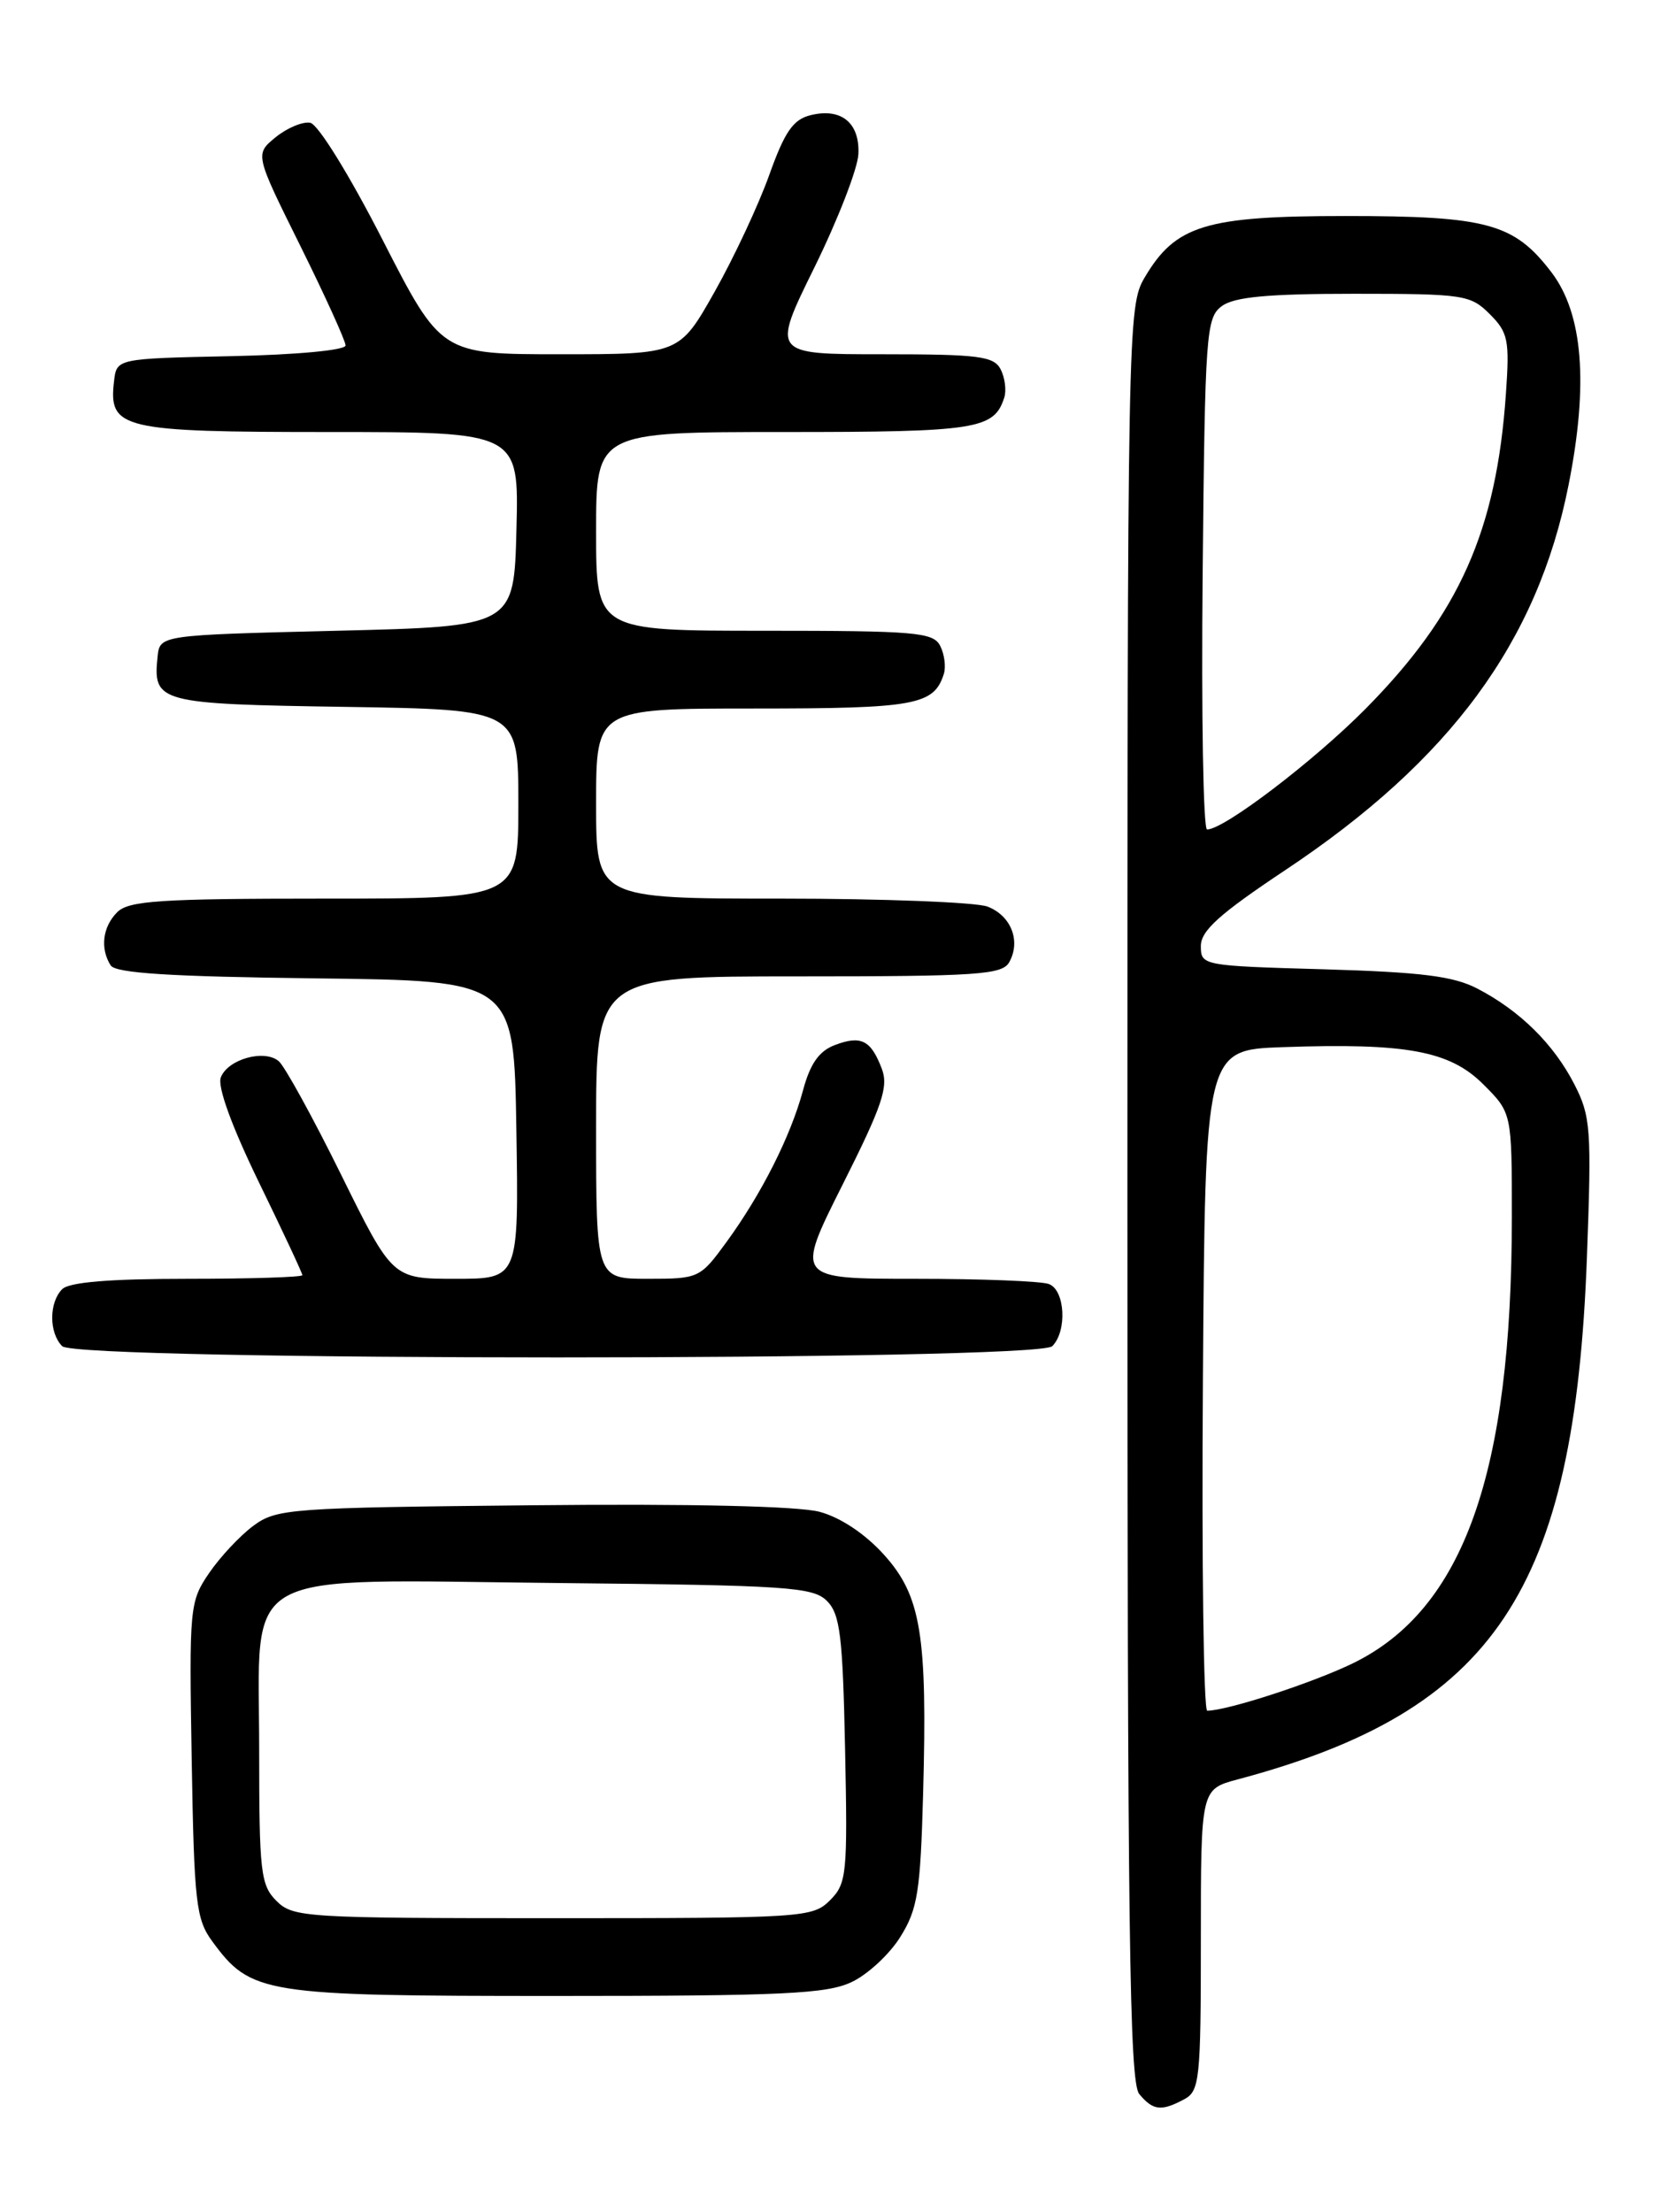 <?xml version="1.0" encoding="UTF-8" standalone="no"?>
<!DOCTYPE svg PUBLIC "-//W3C//DTD SVG 1.1//EN" "http://www.w3.org/Graphics/SVG/1.1/DTD/svg11.dtd" >
<svg xmlns="http://www.w3.org/2000/svg" xmlns:xlink="http://www.w3.org/1999/xlink" version="1.1" viewBox="0 0 194 256">
 <g >
 <path fill="currentColor"
d=" M 137.07 242.96 C 138.86 242.00 139.00 240.71 139.00 224.50 C 139.00 207.08 139.00 207.08 143.25 205.94 C 173.00 198.01 182.27 184.15 183.69 145.48 C 184.24 130.65 184.13 129.18 182.23 125.48 C 179.84 120.83 175.92 116.96 171.00 114.41 C 168.24 112.97 164.50 112.51 153.25 112.18 C 139.19 111.78 139.00 111.75 139.00 109.49 C 139.00 107.71 141.16 105.77 148.79 100.69 C 167.89 87.98 177.96 74.28 181.56 56.15 C 183.89 44.44 183.24 36.31 179.58 31.51 C 175.26 25.85 172.16 25.00 155.77 25.00 C 139.55 25.00 136.07 26.06 132.50 32.11 C 130.54 35.44 130.50 37.30 130.50 138.10 C 130.50 223.58 130.73 240.97 131.87 242.35 C 133.47 244.27 134.41 244.38 137.07 242.96 Z  M 98.58 229.39 C 100.45 228.51 102.99 226.15 104.23 224.14 C 106.22 220.95 106.54 218.90 106.85 207.65 C 107.36 189.20 106.62 184.69 102.31 179.92 C 100.13 177.51 97.29 175.62 94.88 174.97 C 92.43 174.31 79.95 174.02 61.56 174.21 C 33.52 174.49 32.01 174.60 29.32 176.59 C 27.77 177.74 25.46 180.21 24.19 182.08 C 21.95 185.36 21.89 186.05 22.19 203.67 C 22.47 220.22 22.69 222.12 24.57 224.68 C 29.05 230.78 30.41 231.00 64.35 231.00 C 90.61 231.00 95.70 230.76 98.58 229.39 Z  M 121.80 155.80 C 123.54 154.06 123.29 149.32 121.42 148.61 C 120.55 148.27 113.59 148.00 105.95 148.00 C 92.06 148.00 92.06 148.00 97.54 137.09 C 102.12 127.98 102.87 125.78 102.07 123.69 C 100.81 120.37 99.67 119.80 96.63 120.95 C 94.81 121.64 93.78 123.10 92.95 126.19 C 91.52 131.50 88.15 138.18 84.09 143.75 C 81.04 147.93 80.89 148.00 74.99 148.00 C 69.00 148.00 69.00 148.00 69.00 130.50 C 69.00 113.00 69.00 113.00 92.45 113.00 C 113.16 113.00 116.01 112.81 116.82 111.36 C 118.19 108.91 117.04 105.97 114.30 104.92 C 112.96 104.42 102.22 104.00 90.43 104.00 C 69.00 104.00 69.00 104.00 69.00 93.00 C 69.00 82.00 69.00 82.00 87.31 82.00 C 105.95 82.00 108.10 81.61 109.25 78.00 C 109.51 77.17 109.32 75.71 108.83 74.75 C 108.02 73.17 105.99 73.00 88.46 73.00 C 69.00 73.00 69.00 73.00 69.00 61.50 C 69.00 50.00 69.00 50.00 90.81 50.00 C 113.09 50.00 115.07 49.69 116.25 46.00 C 116.51 45.17 116.32 43.71 115.83 42.75 C 115.04 41.22 113.31 41.00 102.12 41.00 C 89.32 41.00 89.32 41.00 94.27 30.95 C 96.99 25.42 99.28 19.52 99.36 17.83 C 99.53 14.20 97.36 12.44 93.79 13.34 C 91.80 13.84 90.82 15.27 89.05 20.23 C 87.82 23.68 84.98 29.76 82.73 33.75 C 78.64 41.00 78.64 41.00 64.85 41.00 C 51.06 41.00 51.06 41.00 44.28 27.75 C 40.44 20.24 36.81 14.37 35.91 14.21 C 35.04 14.05 33.24 14.80 31.91 15.88 C 29.50 17.85 29.50 17.85 34.75 28.43 C 37.64 34.26 40.00 39.46 40.00 39.98 C 40.00 40.53 34.34 41.06 26.75 41.22 C 13.50 41.50 13.50 41.50 13.20 44.12 C 12.55 49.65 14.03 50.00 38.10 50.00 C 60.07 50.00 60.07 50.00 59.78 61.25 C 59.50 72.50 59.50 72.50 39.00 73.00 C 18.50 73.50 18.50 73.50 18.24 76.00 C 17.69 81.31 18.31 81.48 39.96 81.81 C 60.00 82.12 60.00 82.12 60.00 93.06 C 60.00 104.00 60.00 104.00 37.57 104.00 C 18.52 104.00 14.91 104.24 13.57 105.57 C 11.87 107.27 11.57 109.77 12.81 111.73 C 13.39 112.63 19.72 113.03 36.55 113.23 C 59.50 113.50 59.50 113.50 59.77 130.75 C 60.05 148.00 60.05 148.00 52.74 148.00 C 45.43 148.00 45.43 148.00 39.47 135.92 C 36.19 129.28 32.94 123.37 32.26 122.81 C 30.58 121.40 26.37 122.59 25.56 124.69 C 25.15 125.76 26.81 130.32 29.95 136.79 C 32.73 142.50 35.00 147.35 35.00 147.58 C 35.00 147.81 29.02 148.00 21.70 148.00 C 12.69 148.00 8.01 148.39 7.20 149.20 C 5.66 150.74 5.66 154.26 7.20 155.80 C 8.93 157.53 120.07 157.53 121.80 155.80 Z  M 139.24 159.75 C 139.50 121.50 139.50 121.50 148.50 121.19 C 162.82 120.69 167.82 121.62 171.70 125.50 C 175.00 128.80 175.00 128.80 175.00 140.83 C 175.00 170.50 169.41 186.23 156.64 192.48 C 152.01 194.74 142.17 197.95 139.74 197.99 C 139.32 197.99 139.09 180.79 139.24 159.75 Z  M 139.21 66.42 C 139.48 38.47 139.61 36.76 141.44 35.42 C 142.89 34.36 146.79 34.00 156.74 34.00 C 169.42 34.00 170.21 34.12 172.44 36.35 C 174.57 38.48 174.75 39.35 174.31 45.60 C 173.21 61.43 168.92 71.05 158.07 82.03 C 152.07 88.09 141.69 96.00 139.72 96.00 C 139.28 96.00 139.05 82.69 139.21 66.42 Z  M 32.00 220.00 C 30.17 218.17 30.00 216.67 30.00 202.57 C 30.00 181.16 27.01 182.83 64.65 183.21 C 91.18 183.47 94.10 183.67 95.72 185.28 C 97.24 186.81 97.55 189.29 97.82 202.46 C 98.12 216.93 98.01 217.99 96.07 219.93 C 94.07 221.93 93.00 222.00 64.00 222.00 C 35.33 222.00 33.91 221.91 32.00 220.00 Z "/>
</g>
</svg>